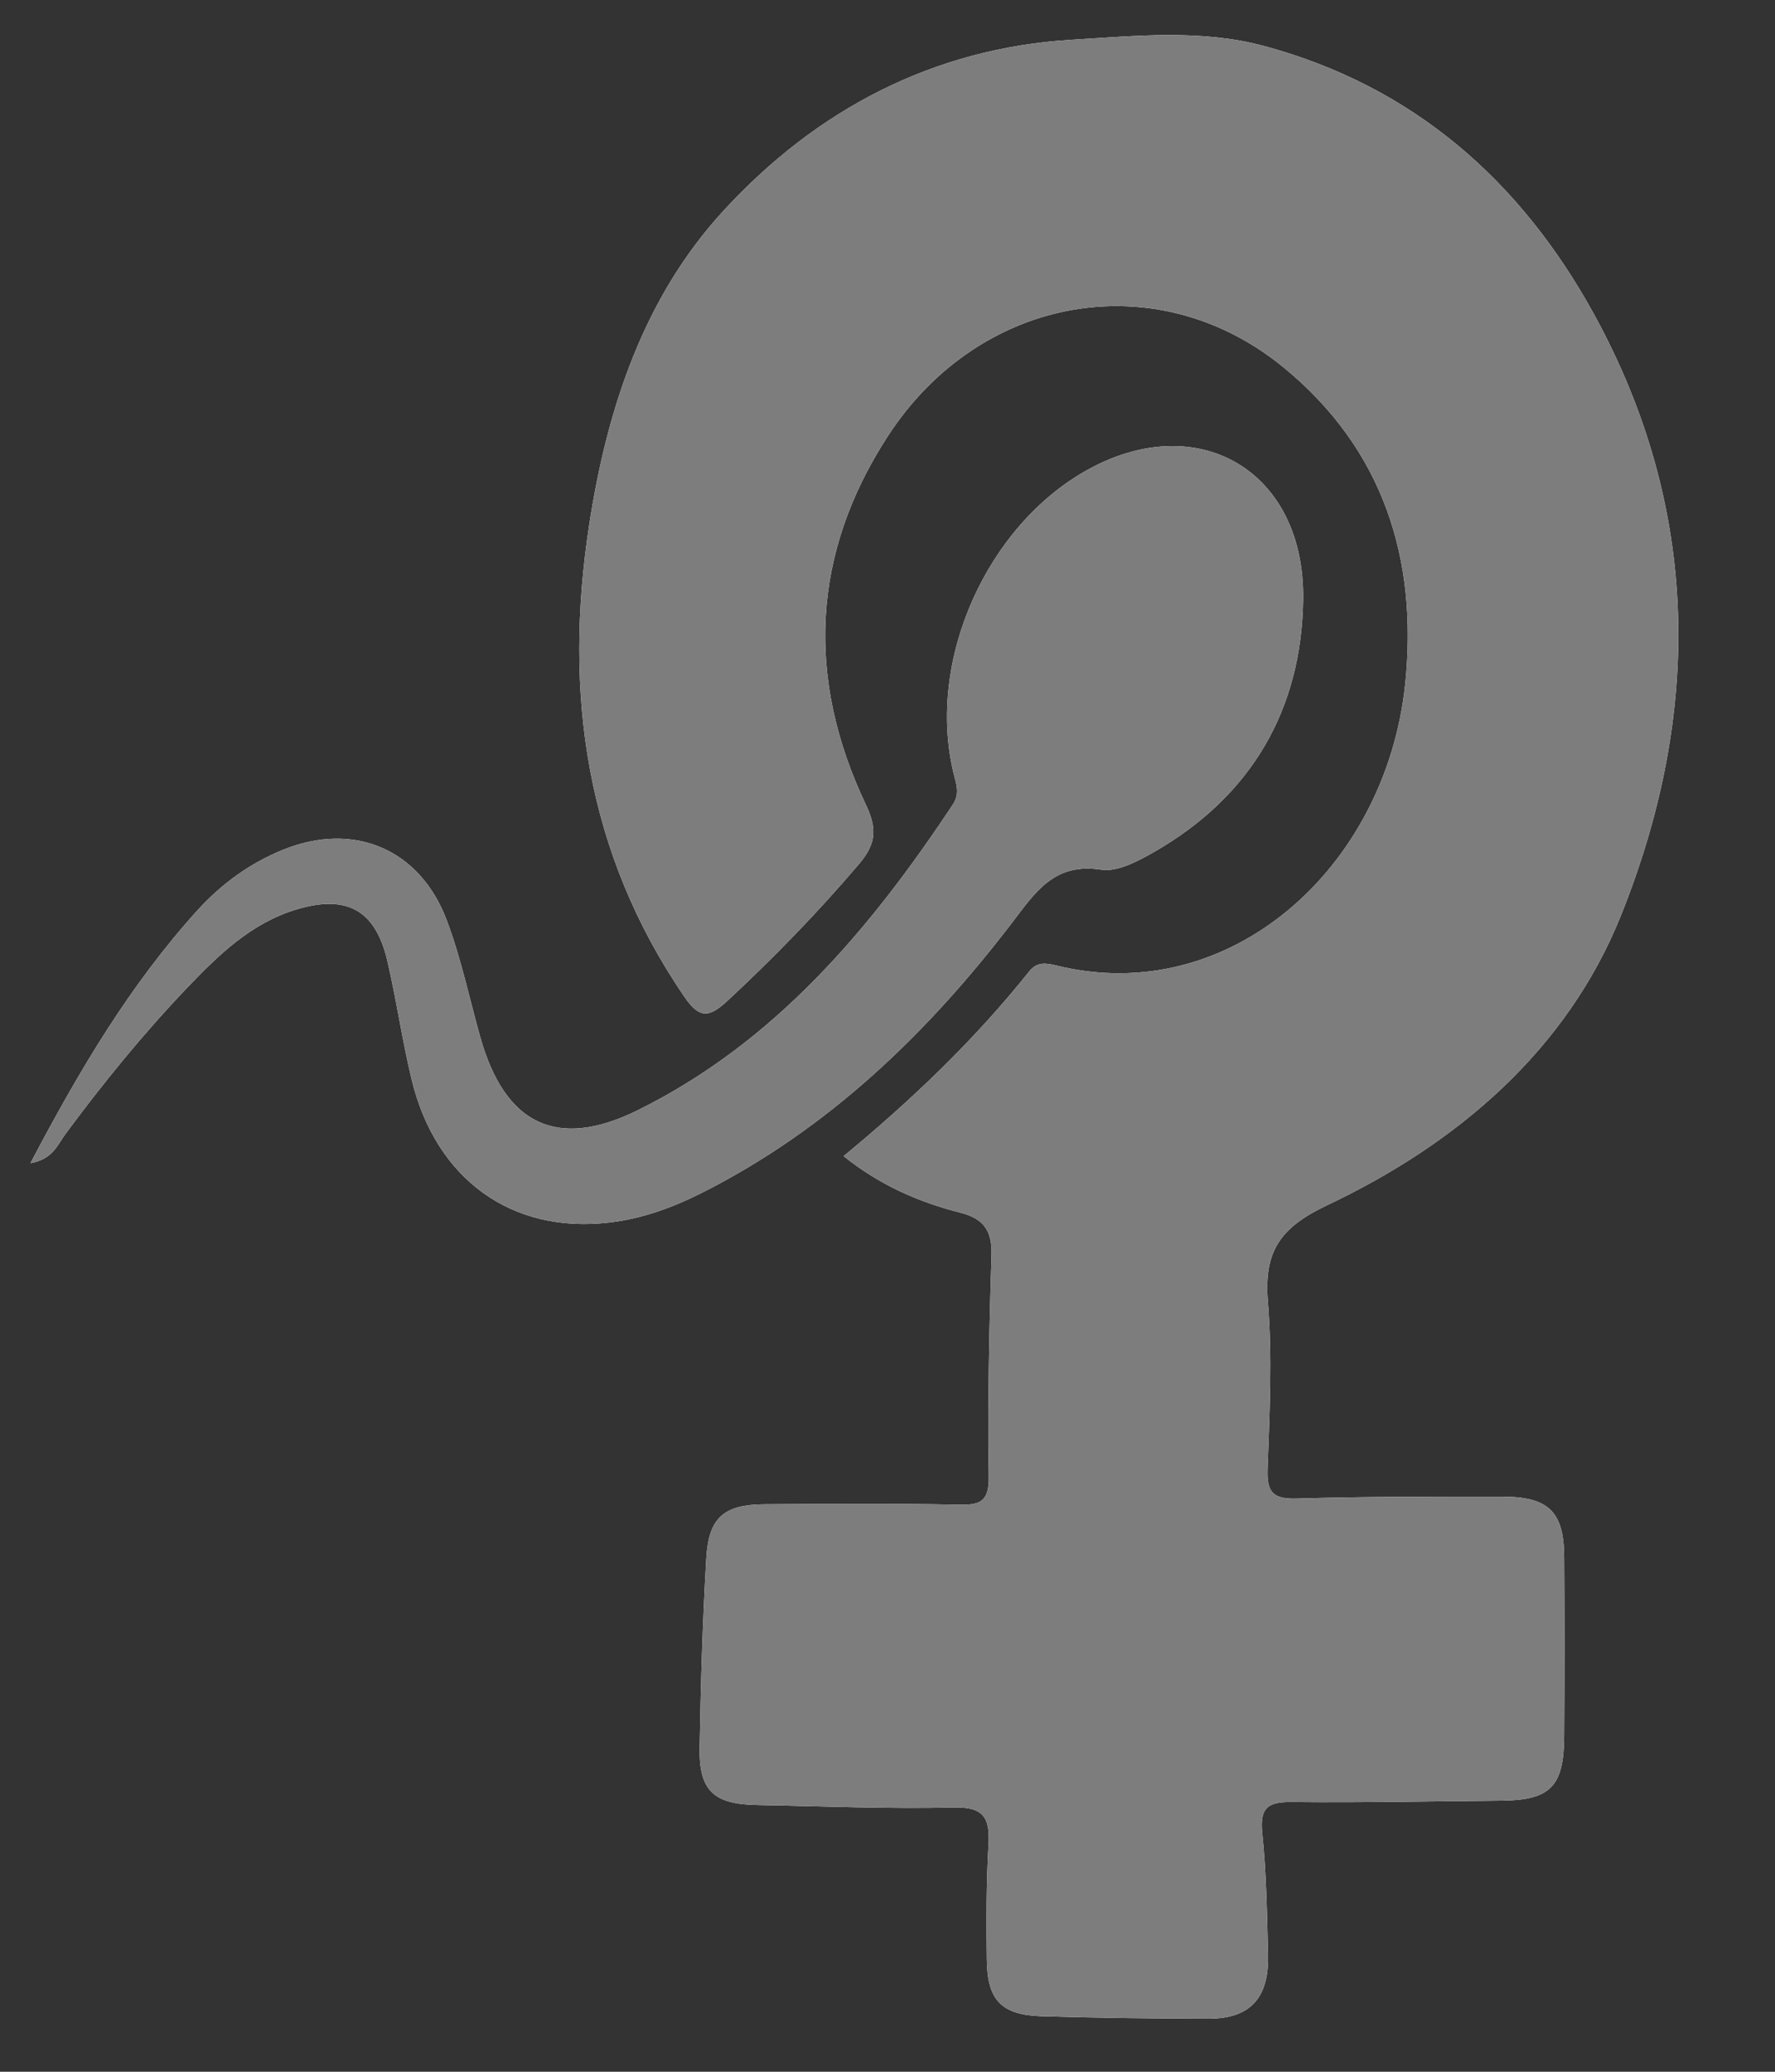 <svg width="18" height="21" viewBox="0 0 18 21" fill="none" xmlns="http://www.w3.org/2000/svg">
<rect x="0" y="0" width="18" height="21" fill="#333333" stroke="none"/>
<path d="M8.555 11.719C9.243 11.152 9.882 10.542 10.437 9.847C10.519 9.744 10.611 9.763 10.713 9.787C12.465 10.219 14.055 8.804 14.25 6.932C14.381 5.666 14.027 4.553 13.019 3.726C11.741 2.676 9.942 2.983 9.007 4.415C8.228 5.609 8.172 6.876 8.781 8.158C8.9 8.409 8.881 8.557 8.71 8.759C8.292 9.25 7.846 9.709 7.374 10.147C7.185 10.322 7.089 10.321 6.94 10.103C5.94 8.642 5.711 7.028 5.976 5.313C6.158 4.136 6.528 3.015 7.338 2.135C8.276 1.115 9.463 0.487 10.87 0.403C11.518 0.364 12.178 0.294 12.821 0.467C14.33 0.875 15.415 1.826 16.16 3.177C17.252 5.16 17.258 7.238 16.437 9.281C15.887 10.648 14.776 11.593 13.455 12.218C12.983 12.442 12.816 12.683 12.857 13.19C12.903 13.753 12.875 14.324 12.854 14.891C12.845 15.132 12.914 15.197 13.152 15.19C13.844 15.169 14.538 15.171 15.23 15.171C15.703 15.17 15.86 15.322 15.862 15.784C15.866 16.39 15.866 16.996 15.862 17.603C15.859 18.109 15.72 18.247 15.227 18.252C14.522 18.258 13.816 18.273 13.111 18.266C12.871 18.262 12.772 18.31 12.8 18.579C12.843 18.988 12.848 19.401 12.859 19.812C12.87 20.253 12.678 20.462 12.255 20.462C11.691 20.461 11.127 20.454 10.563 20.437C10.154 20.424 10.012 20.274 10.007 19.864C10.003 19.478 10.001 19.09 10.024 18.705C10.04 18.434 9.985 18.314 9.675 18.321C9.009 18.337 8.342 18.308 7.676 18.296C7.237 18.288 7.089 18.151 7.095 17.72C7.106 17.076 7.125 16.431 7.163 15.789C7.188 15.38 7.344 15.251 7.753 15.248C8.407 15.244 9.062 15.239 9.716 15.252C9.933 15.257 10.031 15.229 10.027 14.968C10.016 14.221 10.03 13.473 10.055 12.726C10.063 12.473 9.974 12.352 9.739 12.292C9.315 12.185 8.92 12.011 8.555 11.719Z" fill="white"/>
<path d="M8.555 11.719C9.243 11.152 9.882 10.542 10.437 9.847C10.519 9.744 10.611 9.763 10.713 9.787C12.465 10.219 14.055 8.804 14.25 6.932C14.381 5.666 14.027 4.553 13.019 3.726C11.741 2.676 9.942 2.983 9.007 4.415C8.228 5.609 8.172 6.876 8.781 8.158C8.9 8.409 8.881 8.557 8.71 8.759C8.292 9.25 7.846 9.709 7.374 10.147C7.185 10.322 7.089 10.321 6.94 10.103C5.94 8.642 5.711 7.028 5.976 5.313C6.158 4.136 6.528 3.015 7.338 2.135C8.276 1.115 9.463 0.487 10.87 0.403C11.518 0.364 12.178 0.294 12.821 0.467C14.33 0.875 15.415 1.826 16.16 3.177C17.252 5.16 17.258 7.238 16.437 9.281C15.887 10.648 14.776 11.593 13.455 12.218C12.983 12.442 12.816 12.683 12.857 13.19C12.903 13.753 12.875 14.324 12.854 14.891C12.845 15.132 12.914 15.197 13.152 15.19C13.844 15.169 14.538 15.171 15.23 15.171C15.703 15.17 15.86 15.322 15.862 15.784C15.866 16.39 15.866 16.996 15.862 17.603C15.859 18.109 15.72 18.247 15.227 18.252C14.522 18.258 13.816 18.273 13.111 18.266C12.871 18.262 12.772 18.31 12.8 18.579C12.843 18.988 12.848 19.401 12.859 19.812C12.87 20.253 12.678 20.462 12.255 20.462C11.691 20.461 11.127 20.454 10.563 20.437C10.154 20.424 10.012 20.274 10.007 19.864C10.003 19.478 10.001 19.09 10.024 18.705C10.04 18.434 9.985 18.314 9.675 18.321C9.009 18.337 8.342 18.308 7.676 18.296C7.237 18.288 7.089 18.151 7.095 17.72C7.106 17.076 7.125 16.431 7.163 15.789C7.188 15.38 7.344 15.251 7.753 15.248C8.407 15.244 9.062 15.239 9.716 15.252C9.933 15.257 10.031 15.229 10.027 14.968C10.016 14.221 10.03 13.473 10.055 12.726C10.063 12.473 9.974 12.352 9.739 12.292C9.315 12.185 8.92 12.011 8.555 11.719Z" fill="#7D7D7D"/>
<path d="M0.309 11.79C0.804 10.85 1.318 9.983 2.001 9.229C2.247 8.958 2.536 8.749 2.872 8.613C3.588 8.324 4.259 8.605 4.531 9.33C4.675 9.712 4.759 10.117 4.87 10.512C5.118 11.395 5.645 11.66 6.467 11.254C7.856 10.567 8.822 9.423 9.662 8.156C9.738 8.043 9.696 7.945 9.668 7.829C9.396 6.693 10.006 5.328 11.031 4.761C12.15 4.143 13.232 4.771 13.215 6.074C13.2 7.196 12.687 8.072 11.703 8.636C11.539 8.729 11.333 8.841 11.165 8.815C10.691 8.743 10.501 9.041 10.262 9.354C9.402 10.477 8.399 11.443 7.123 12.088C6.824 12.239 6.51 12.354 6.177 12.392C5.188 12.507 4.42 11.954 4.175 10.944C4.078 10.544 4.021 10.136 3.927 9.735C3.806 9.224 3.517 9.066 3.011 9.217C2.55 9.354 2.217 9.678 1.897 10.013C1.453 10.478 1.047 10.976 0.664 11.494C0.585 11.6 0.537 11.751 0.309 11.79Z" fill="white"/>
<path d="M0.309 11.79C0.804 10.85 1.318 9.983 2.001 9.229C2.247 8.958 2.536 8.749 2.872 8.613C3.588 8.324 4.259 8.605 4.531 9.33C4.675 9.712 4.759 10.117 4.87 10.512C5.118 11.395 5.645 11.66 6.467 11.254C7.856 10.567 8.822 9.423 9.662 8.156C9.738 8.043 9.696 7.945 9.668 7.829C9.396 6.693 10.006 5.328 11.031 4.761C12.15 4.143 13.232 4.771 13.215 6.074C13.2 7.196 12.687 8.072 11.703 8.636C11.539 8.729 11.333 8.841 11.165 8.815C10.691 8.743 10.501 9.041 10.262 9.354C9.402 10.477 8.399 11.443 7.123 12.088C6.824 12.239 6.51 12.354 6.177 12.392C5.188 12.507 4.42 11.954 4.175 10.944C4.078 10.544 4.021 10.136 3.927 9.735C3.806 9.224 3.517 9.066 3.011 9.217C2.55 9.354 2.217 9.678 1.897 10.013C1.453 10.478 1.047 10.976 0.664 11.494C0.585 11.6 0.537 11.751 0.309 11.79Z" fill="#7D7D7D"/>
</svg>
